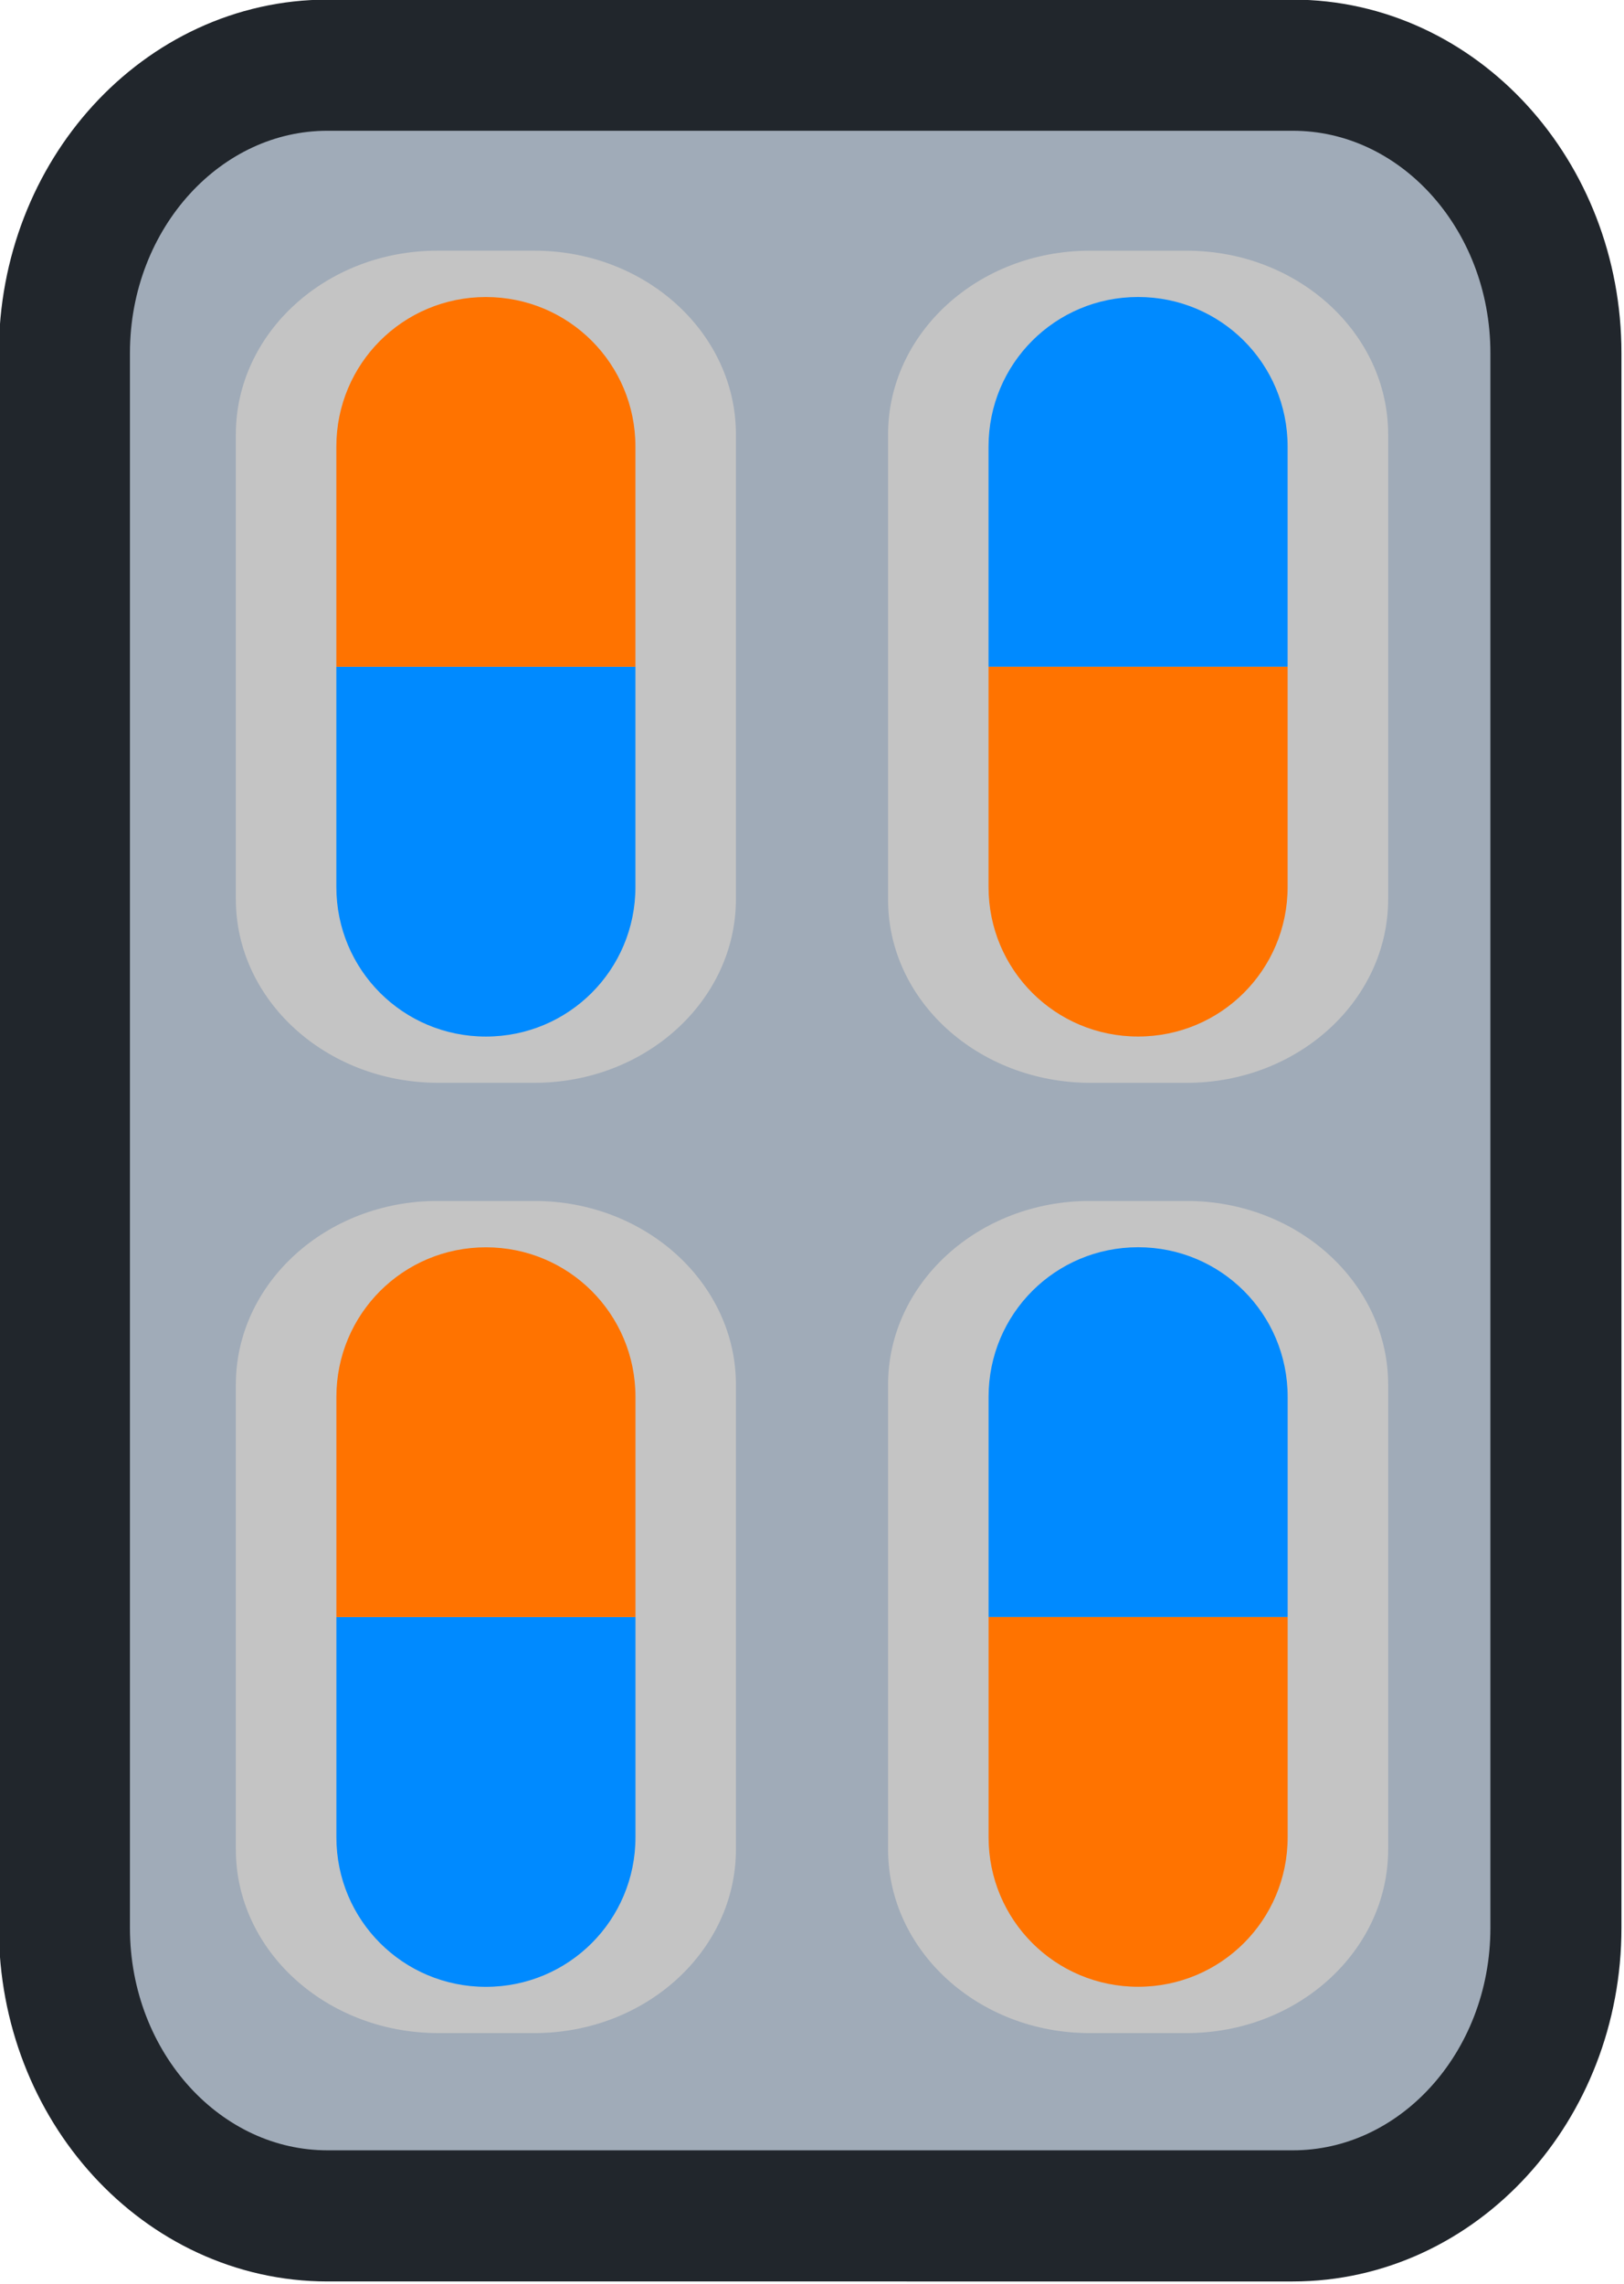<?xml version="1.0" encoding="UTF-8" standalone="no"?>
<!-- Generator: Adobe Illustrator 27.0.0, SVG Export Plug-In . SVG Version: 6.00 Build 0)  -->

<svg version="1.1" id="Layer_1" x="0px" y="0px" viewBox="0 0 45.536 64" xml:space="preserve" sodipodi:docname="tablets.svg" width="45.536" height="64" inkscape:version="1.3 (0e150ed6c4, 2023-07-21)" xmlns:inkscape="http://www.inkscape.org/namespaces/inkscape" xmlns:sodipodi="http://sodipodi.sourceforge.net/DTD/sodipodi-0.dtd" xmlns="http://www.w3.org/2000/svg" xmlns:svg="http://www.w3.org/2000/svg"><defs id="defs36">&#10;	&#10;&#10;		&#10;		&#10;		&#10;		&#10;		&#10;		&#10;		&#10;		&#10;		&#10;		&#10;		&#10;		&#10;	</defs><sodipodi:namedview id="namedview34" pagecolor="#505050" bordercolor="#ffffff" borderopacity="1" inkscape:pageshadow="0" inkscape:pageopacity="0" inkscape:pagecheckerboard="1" showgrid="false" inkscape:zoom="5.6568543" inkscape:cx="-2.7400388" inkscape:cy="23.599689" inkscape:window-width="1440" inkscape:window-height="830" inkscape:window-x="0" inkscape:window-y="0" inkscape:window-maximized="1" inkscape:current-layer="Layer_1" inkscape:showpageshadow="2" inkscape:deskcolor="#d1d1d1" />&#10;<style type="text/css" id="style2">&#10;	.st0{fill:#A0ABB8;stroke:#000000;stroke-width:25;stroke-miterlimit:10;}&#10;	.st1{fill:#C4C4C4;}&#10;	.st2{fill:#FF7300;}&#10;	.st3{fill:#FFFFFF;}&#10;</style>&#10;&#10;<g id="Layer_2_00000012438235742420490570000004933091950338048652_" transform="matrix(0.147,0,0,0.147,-36.914,-11.903)">&#10;	<path class="st0" d="m 313.6,93.4 h 184.1 c 27.7,0 50.2,24.6 50.2,54.9 v 300.2 c 0,30.3 -22.5,54.9 -50.2,54.9 H 313.6 c -27.7,0 -50.2,-24.6 -50.2,-54.9 V 148.3 c 0,-30.3 22.5,-54.9 50.2,-54.9 z" id="path4" style="stroke:#21262c;stroke-opacity:1" />&#10;</g><path class="st1" d="m 6.613,25.195 v -13.021 c 0,-2.84 2.531,-5.149 5.65,-5.149 h 2.722 c 3.119,0 5.65,2.31 5.65,5.149 v 13.021 c 0,2.84 -2.531,5.149 -5.65,5.149 H 12.263 C 9.144,30.33 6.613,28.035 6.613,25.195 Z" id="path7" style="stroke-width:0.147" /><path class="st1" d="m 24.901,51.825 v -13.021 c 0,-2.84 2.531,-5.149 5.65,-5.149 h 2.722 c 3.119,0 5.65,2.31 5.65,5.149 v 13.021 c 0,2.84 -2.531,5.149 -5.65,5.149 h -2.722 c -3.119,0 -5.65,-2.31 -5.65,-5.149 z" id="path9" style="stroke-width:0.147" /><path class="st1" d="M 24.901,25.21 V 12.175 c 0,-2.84 2.531,-5.149 5.65,-5.149 h 2.722 c 3.119,0 5.65,2.31 5.65,5.149 v 13.021 c 0,2.84 -2.531,5.149 -5.65,5.149 h -2.722 c -3.119,-0.015 -5.65,-2.295 -5.65,-5.135 z" id="path11" style="stroke-width:0.147" /><path class="st1" d="m 6.613,51.825 v -13.021 c 0,-2.84 2.531,-5.149 5.65,-5.149 h 2.722 c 3.119,0 5.65,2.31 5.65,5.149 v 13.021 c 0,2.84 -2.531,5.149 -5.65,5.149 H 12.263 C 9.144,56.96 6.613,54.665 6.613,51.825 Z" id="path13" style="stroke-width:0.147" />&#10;<g id="g3" transform="matrix(1,0,0,-1,24.145,37.64)"><path id="rect1" style="opacity:1;fill:#008aff;fill-opacity:1;stroke:none;stroke-width:5.124;stroke-linecap:round;stroke-dasharray:none;stroke-opacity:1;paint-order:markers fill stroke" d="m -14.714,18.955 v -6.17 c 0,-2.323 1.87,-4.193 4.193,-4.193 v 0 c 2.323,0 4.193,1.87 4.193,4.193 v 6.17" /><path id="path1" style="opacity:1;fill:#ff7300;fill-opacity:1;stroke:none;stroke-width:5.124;stroke-linecap:round;stroke-dasharray:none;stroke-opacity:1;paint-order:markers fill stroke" d="m -6.328,18.955 v 6.168 c 0,2.323 -1.87,4.193 -4.193,4.193 -2.323,0 -4.193,-1.87 -4.193,-4.193 v -6.168" /></g><g id="g5" transform="translate(42.432,-0.269)"><path id="path3" style="opacity:1;fill:#008aff;fill-opacity:1;stroke:none;stroke-width:5.124;stroke-linecap:round;stroke-dasharray:none;stroke-opacity:1;paint-order:markers fill stroke" d="m -14.714,18.955 v -6.17 c 0,-2.323 1.87,-4.193 4.193,-4.193 v 0 c 2.323,0 4.193,1.87 4.193,4.193 v 6.17" /><path id="path5" style="opacity:1;fill:#ff7300;fill-opacity:1;stroke:none;stroke-width:5.124;stroke-linecap:round;stroke-dasharray:none;stroke-opacity:1;paint-order:markers fill stroke" d="m -6.328,18.955 v 6.168 c 0,2.323 -1.87,4.193 -4.193,4.193 -2.323,0 -4.193,-1.87 -4.193,-4.193 v -6.168" /></g><g id="g8" transform="rotate(180,1.552,32.135)"><path id="path6" style="opacity:1;fill:#008aff;fill-opacity:1;stroke:none;stroke-width:5.124;stroke-linecap:round;stroke-dasharray:none;stroke-opacity:1;paint-order:markers fill stroke" d="m -14.714,18.955 v -6.17 c 0,-2.323 1.87,-4.193 4.193,-4.193 v 0 c 2.323,0 4.193,1.87 4.193,4.193 v 6.17" /><path id="path8" style="opacity:1;fill:#ff7300;fill-opacity:1;stroke:none;stroke-width:5.124;stroke-linecap:round;stroke-dasharray:none;stroke-opacity:1;paint-order:markers fill stroke" d="m -6.328,18.955 v 6.168 c 0,2.323 -1.87,4.193 -4.193,4.193 -2.323,0 -4.193,-1.87 -4.193,-4.193 v -6.168" /></g><g id="g12" transform="matrix(-1,0,0,1,21.391,26.36)"><path id="path10" style="opacity:1;fill:#008aff;fill-opacity:1;stroke:none;stroke-width:5.124;stroke-linecap:round;stroke-dasharray:none;stroke-opacity:1;paint-order:markers fill stroke" d="m -14.714,18.955 v -6.17 c 0,-2.323 1.87,-4.193 4.193,-4.193 v 0 c 2.323,0 4.193,1.87 4.193,4.193 v 6.17" /><path id="path12" style="opacity:1;fill:#ff7300;fill-opacity:1;stroke:none;stroke-width:5.124;stroke-linecap:round;stroke-dasharray:none;stroke-opacity:1;paint-order:markers fill stroke" d="m -6.328,18.955 v 6.168 c 0,2.323 -1.87,4.193 -4.193,4.193 -2.323,0 -4.193,-1.87 -4.193,-4.193 v -6.168" /></g></svg>
